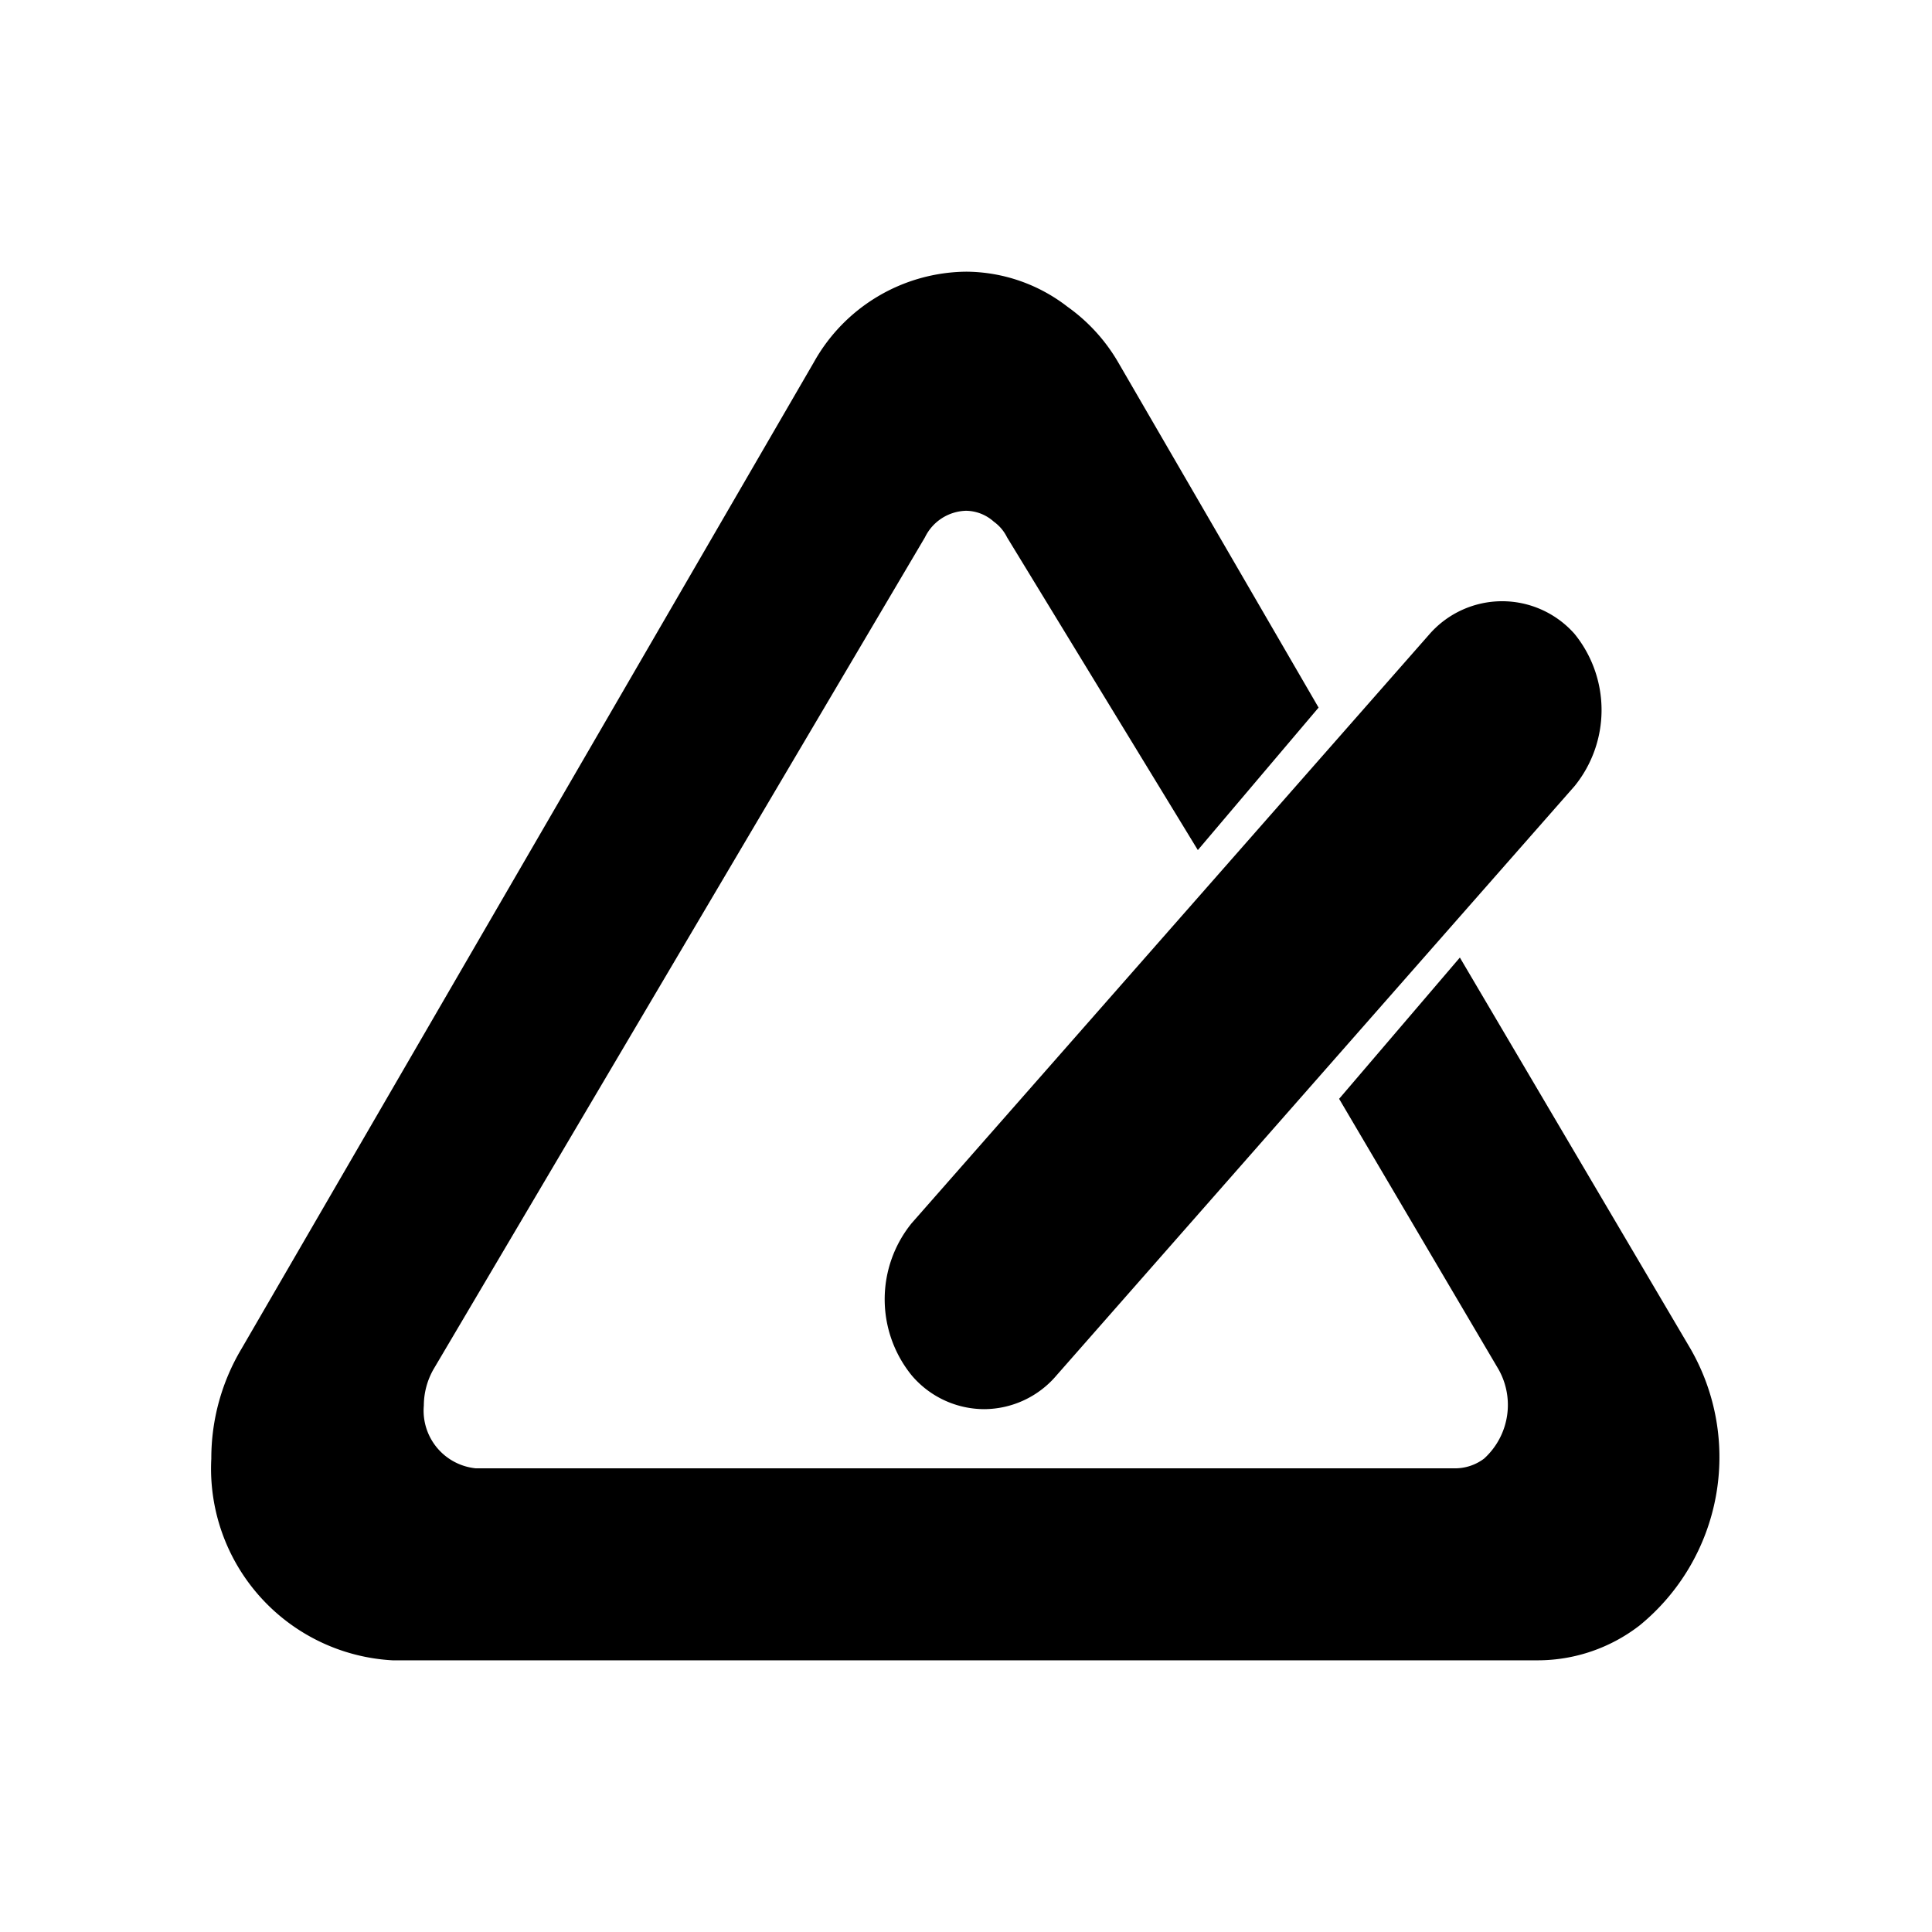 <svg xmlns="http://www.w3.org/2000/svg" viewBox="0 0 16 16">
    <path fill="currentColor"
          d="M3.25,13.75a1.59,1.59,0,0,1-1.5-1.67A1.77,1.77,0,0,1,2,11.17L6.74,3A1.46,1.46,0,0,1,8,2.25a1.38,1.38,0,0,1,.84.29A1.47,1.47,0,0,1,9.26,3l1.66,2.86-1,1.18L8.34,4.45a.35.35,0,0,0-.11-.13A.35.35,0,0,0,8,4.23a.39.39,0,0,0-.34.22L3.59,11.34a.61.61,0,0,0-.08.3.48.48,0,0,0,.43.52h8.12a.4.4,0,0,0,.23-.08.6.6,0,0,0,.12-.74L11.09,9.1l1-1.17L14,11.17a1.8,1.8,0,0,1-.42,2.29,1.38,1.38,0,0,1-.84.29Zm4.9-2.08a.79.79,0,0,1-.6-.28,1,1,0,0,1,0-1.26l4.29-4.88a.8.8,0,0,1,1.2,0,1,1,0,0,1,0,1.26L8.75,11.39A.79.79,0,0,1,8.15,11.67Z"/>
</svg>